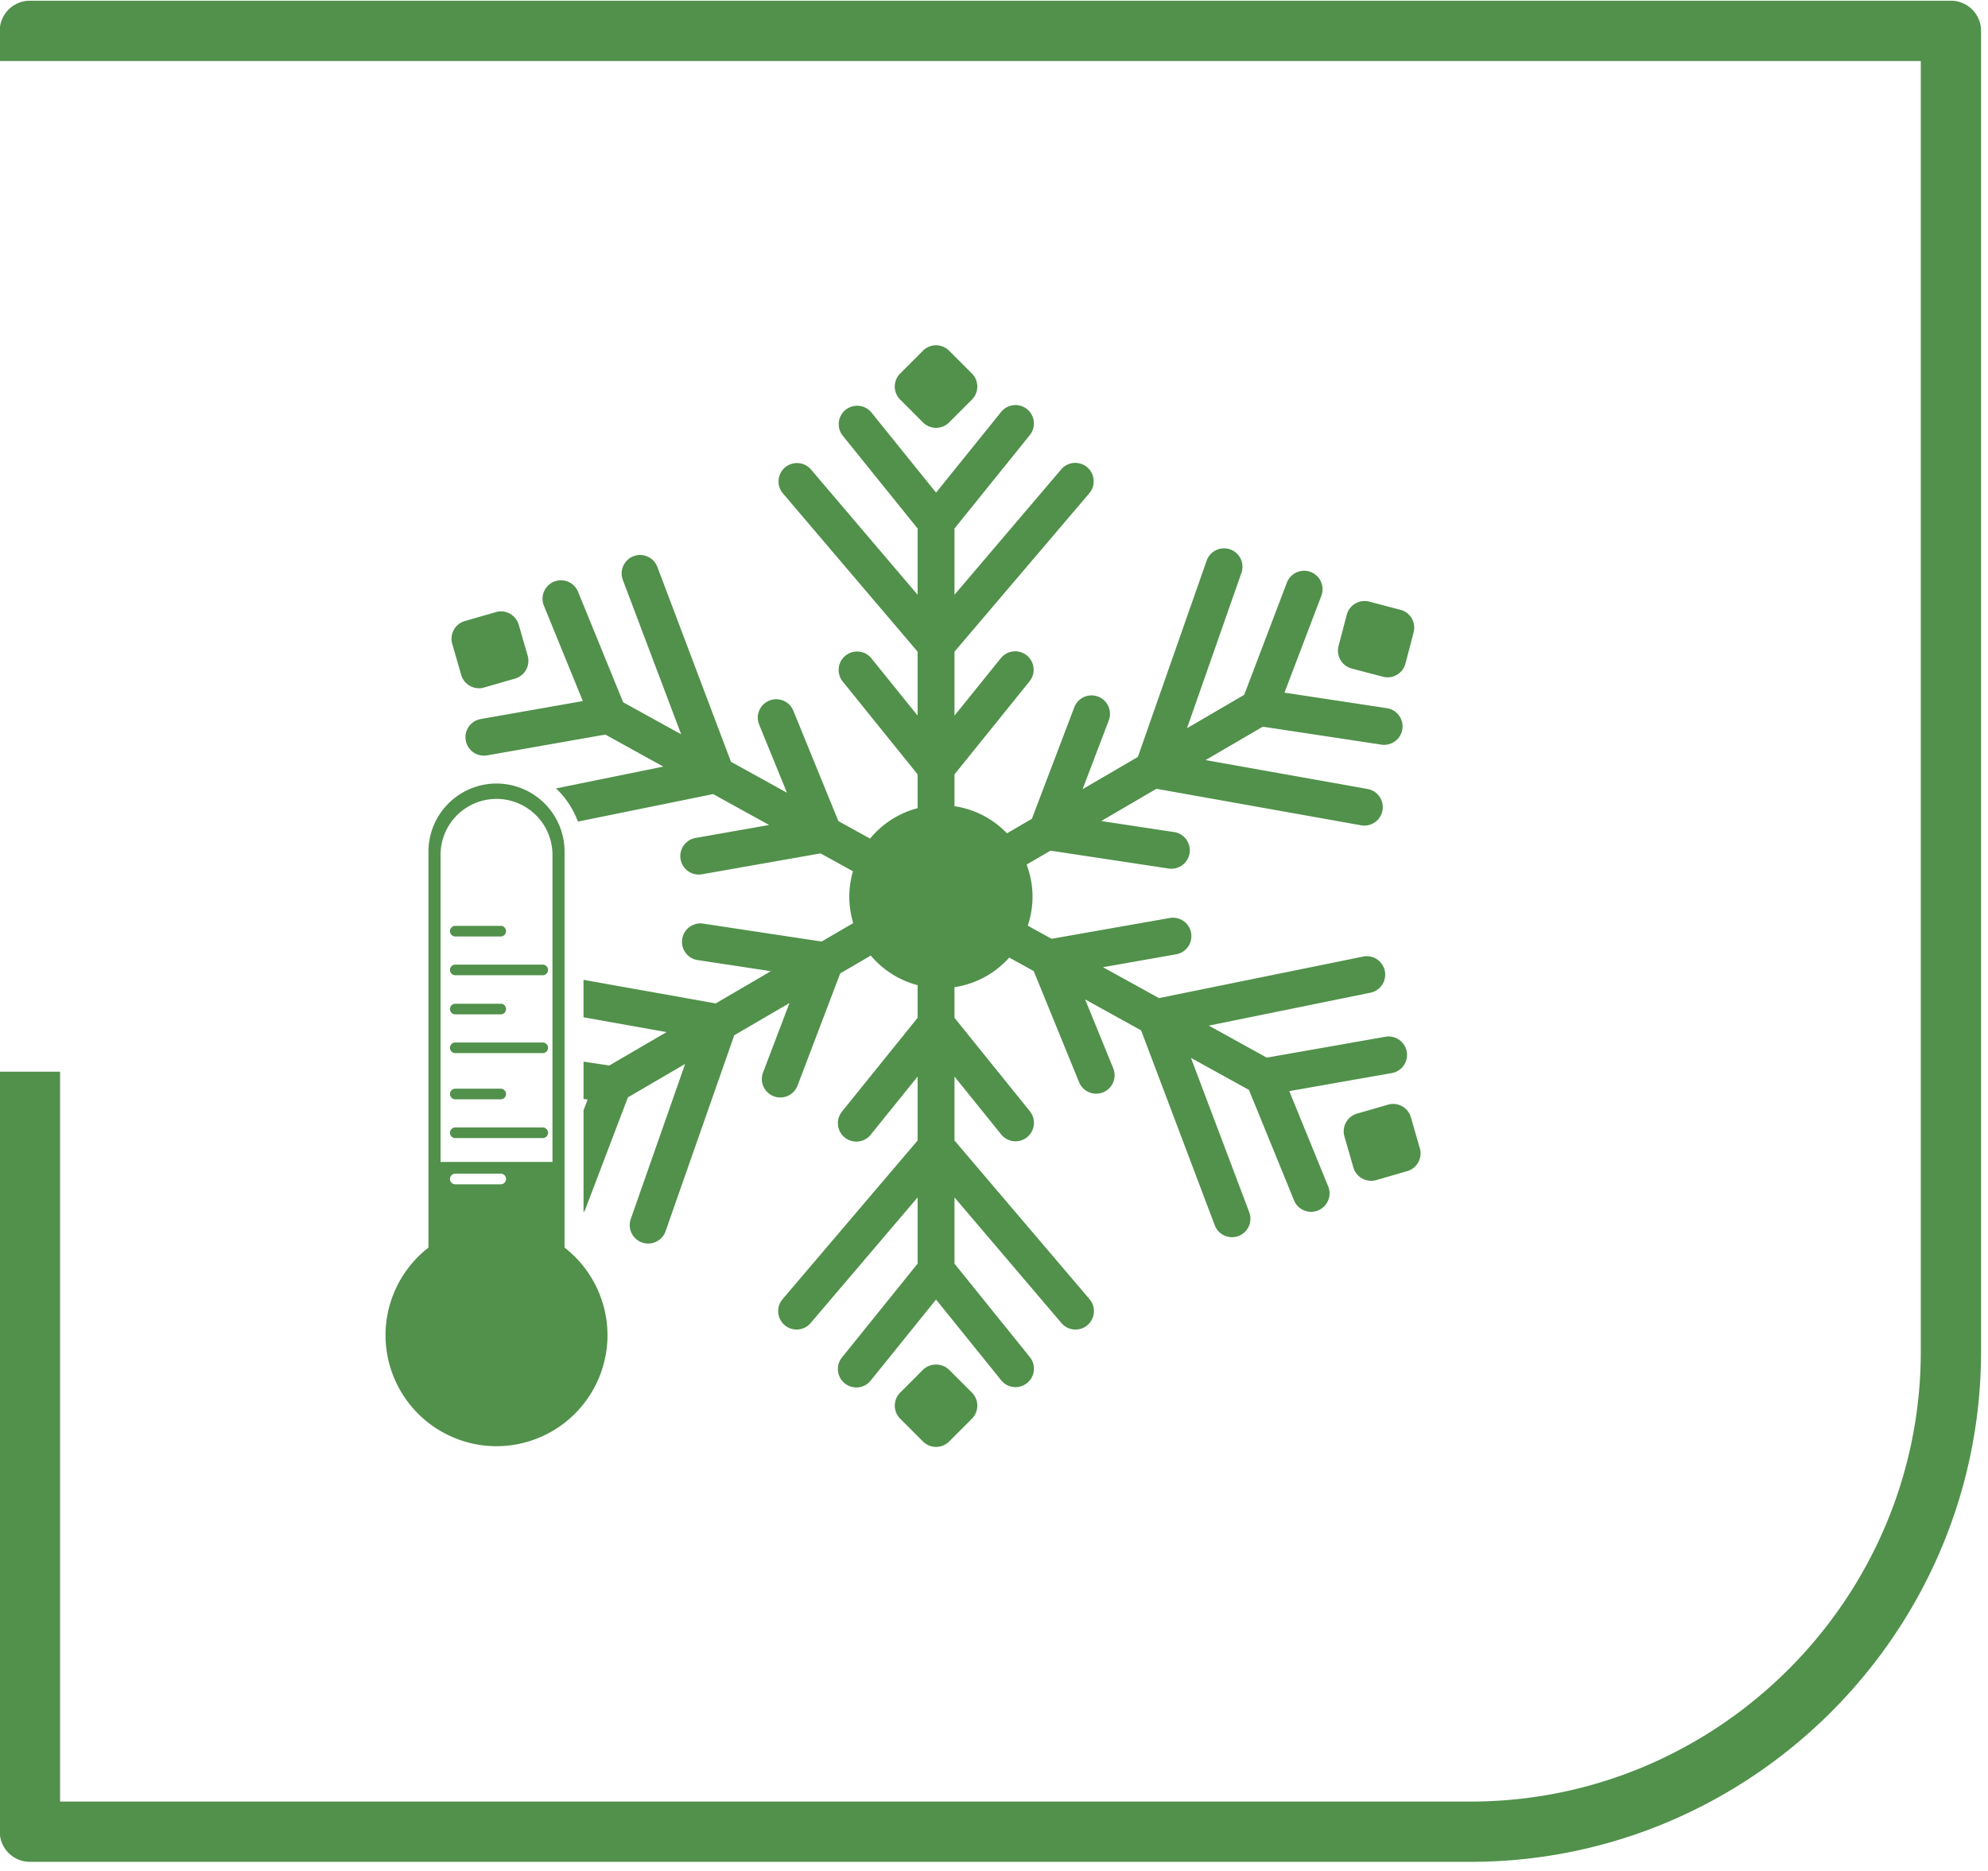<svg xmlns="http://www.w3.org/2000/svg" width="119" height="112" viewBox="0 0 119 112"><g><g><path fill="#51914b" d="M1.79.043h114.99c.996 0 1.804.808 1.804 1.804v79.055c0 8.403-3.436 16.044-8.972 21.58-5.537 5.535-13.176 8.972-21.58 8.972H1.79a1.804 1.804 0 0 1-1.804-1.804V64.155h3.609v43.691h84.438c7.407 0 14.143-3.032 19.027-7.916 4.885-4.885 7.917-11.62 7.917-19.028V3.652H-.015V1.846C-.014.851.795.043 1.79.043z"/></g><g><path fill="#51914b" d="M55.25 25.288a1.1 1.1 0 0 0 .781.323 1.1 1.1 0 0 0 .781-.323l1.366-1.367a1.104 1.104 0 0 0 0-1.561l-1.366-1.367a1.105 1.105 0 0 0-1.562 0l-1.367 1.367a1.104 1.104 0 0 0 0 1.56z"/></g><g><path fill="#51914b" d="M27.607 40.402a1.106 1.106 0 0 0 1.367.755l1.857-.536c.586-.169.924-.78.755-1.367l-.536-1.857a1.104 1.104 0 0 0-1.367-.755l-1.857.536a1.104 1.104 0 0 0-.755 1.367z"/></g><g><path fill="#51914b" d="M84.99 68.74l-.535-1.857a1.103 1.103 0 0 0-1.367-.755l-1.857.536c-.586.17-.923.782-.754 1.367l.535 1.858a1.107 1.107 0 0 0 1.368.754l1.857-.536c.585-.169.923-.78.754-1.367z"/></g><g><path fill="#51914b" d="M80.91 40.02l1.87.49a1.1 1.1 0 0 0 .837-.114c.254-.148.438-.39.512-.673l.49-1.87a1.104 1.104 0 0 0-.787-1.348l-1.87-.49a1.105 1.105 0 0 0-1.347.787l-.491 1.87a1.104 1.104 0 0 0 .787 1.347z"/></g><g><path fill="#51914b" d="M56.812 81.998c-.415-.414-1.147-.414-1.562 0l-1.366 1.367a1.104 1.104 0 0 0 0 1.56l1.366 1.368a1.105 1.105 0 0 0 1.562 0l1.367-1.367a1.106 1.106 0 0 0 0-1.561z"/></g><g><path fill="#51914b" d="M77.175 65.317l6.112-1.076a1.104 1.104 0 1 0-.383-2.174l-7.076 1.246-3.472-1.918 9.679-1.97a1.102 1.102 0 1 0-.44-2.162l-12.221 2.486-3.351-1.85 4.38-.772a1.103 1.103 0 1 0-.382-2.174l-7.076 1.246-1.424-.786a5.473 5.473 0 0 0 .285-1.735c0-.677-.13-1.323-.353-1.922l1.428-.834 7.104 1.075a1.104 1.104 0 0 0 .331-2.182l-4.398-.666 3.306-1.93 12.277 2.19a1.104 1.104 0 0 0 .388-2.173l-9.724-1.735 3.425-2 7.104 1.076a1.104 1.104 0 0 0 .331-2.183l-6.137-.93 2.207-5.8a1.104 1.104 0 1 0-2.064-.785l-2.554 6.715-3.425 2 3.267-9.321a1.104 1.104 0 0 0-2.083-.731l-4.125 11.77-3.307 1.93 1.582-4.157a1.105 1.105 0 0 0-2.064-.785l-2.554 6.715-1.491.87a5.463 5.463 0 0 0-3.142-1.624v-1.905l4.51-5.592a1.104 1.104 0 0 0-1.717-1.387l-2.793 3.462V39.01l8.083-9.497a1.104 1.104 0 0 0-1.681-1.431l-6.402 7.522v-3.966l4.51-5.593a1.103 1.103 0 1 0-1.717-1.386l-3.897 4.83-3.896-4.83a1.105 1.105 0 0 0-1.718 1.386l4.51 5.593v3.966l-6.402-7.522a1.104 1.104 0 0 0-1.681 1.43l8.083 9.498v3.828l-2.792-3.462a1.105 1.105 0 0 0-1.718 1.387l4.51 5.592v2.024a5.485 5.485 0 0 0-2.845 1.822l-1.897-1.048-2.715-6.652a1.105 1.105 0 0 0-2.044.835l1.68 4.118-3.35-1.85-4.407-11.667a1.103 1.103 0 1 0-2.066.78l3.49 9.24-3.471-1.917-2.715-6.652a1.105 1.105 0 0 0-2.045.834l2.346 5.746-6.113 1.076a1.104 1.104 0 0 0 .383 2.175l7.077-1.246 3.47 1.917-6.422 1.306a5.194 5.194 0 0 1 1.309 1.987l8.096-1.647 3.352 1.85-4.381.772a1.104 1.104 0 1 0 .383 2.174l7.076-1.246 1.939 1.07a5.485 5.485 0 0 0-.218 1.52c0 .55.083 1.082.234 1.583l-1.891 1.104-7.105-1.075a1.104 1.104 0 0 0-.33 2.183l4.398.666-3.306 1.93-7.91-1.412v2.243l4.968.887-3.425 1.999-1.542-.233v2.233l.245.037-.245.642v6.12c.036-.057.076-.111.1-.176l2.556-6.716 3.425-2-3.268 9.322a1.105 1.105 0 0 0 2.084.73l4.125-11.77 3.306-1.93-1.582 4.158a1.104 1.104 0 0 0 2.064.785l2.555-6.716 1.83-1.068a5.474 5.474 0 0 0 2.802 1.773v1.954l-4.51 5.593a1.104 1.104 0 1 0 1.718 1.386l2.792-3.462v3.828l-8.083 9.497a1.103 1.103 0 1 0 1.68 1.43l6.403-7.52v3.965l-4.51 5.593a1.104 1.104 0 1 0 1.718 1.386l3.896-4.831 3.897 4.83a1.1 1.1 0 0 0 1.552.168 1.104 1.104 0 0 0 .166-1.553l-4.511-5.593v-3.965l6.402 7.52a1.102 1.102 0 0 0 1.556.126 1.102 1.102 0 0 0 .125-1.556l-8.083-9.497v-3.828l2.793 3.462a1.1 1.1 0 0 0 1.552.167 1.104 1.104 0 0 0 .166-1.553l-4.511-5.593v-1.835a5.473 5.473 0 0 0 3.277-1.772l1.465.809 2.716 6.652a1.103 1.103 0 1 0 2.044-.834l-1.681-4.12 3.35 1.852 4.408 11.667a1.103 1.103 0 1 0 2.065-.78l-3.49-9.241 3.472 1.917 2.715 6.652a1.105 1.105 0 0 0 2.045-.833z"/></g><g><path fill="#51914b" d="M29.973 56.06h-2.72a.318.318 0 0 1 0-.636h2.72c.175 0 .318.143.318.318a.319.319 0 0 1-.318.318z"/></g><g><path fill="#51914b" d="M29.973 60.722h-2.72a.318.318 0 1 1 0-.636h2.72a.318.318 0 0 1 0 .636z"/></g><g><path fill="#51914b" d="M29.973 65.808h-2.72a.318.318 0 1 1 0-.636h2.72a.318.318 0 0 1 0 .636z"/></g><g><path fill="#51914b" d="M32.488 58.38h-5.235a.318.318 0 0 1 0-.636h5.235c.175 0 .318.143.318.318a.319.319 0 0 1-.318.318z"/></g><g><path fill="#51914b" d="M32.488 63.042h-5.235a.318.318 0 1 1 0-.636h5.235a.318.318 0 0 1 0 .636z"/></g><g><path fill="#51914b" d="M32.488 68.128h-5.235a.318.318 0 1 1 0-.636h5.235a.318.318 0 0 1 0 .636z"/></g><g><path fill="#51914b" d="M33.794 74.685a6.65 6.65 0 0 1 2.57 5.244 6.652 6.652 0 0 1-6.643 6.645 6.652 6.652 0 0 1-6.644-6.645 6.65 6.65 0 0 1 2.57-5.244V50.977a4.077 4.077 0 0 1 4.074-4.073 4.077 4.077 0 0 1 4.073 4.073zm-3.821-3.79a.318.318 0 0 0 0-.636h-2.72a.318.318 0 1 0 0 .636zm3.098-19.72a3.35 3.35 0 0 0-6.7 0v18.381h6.7z"/></g></g></svg>